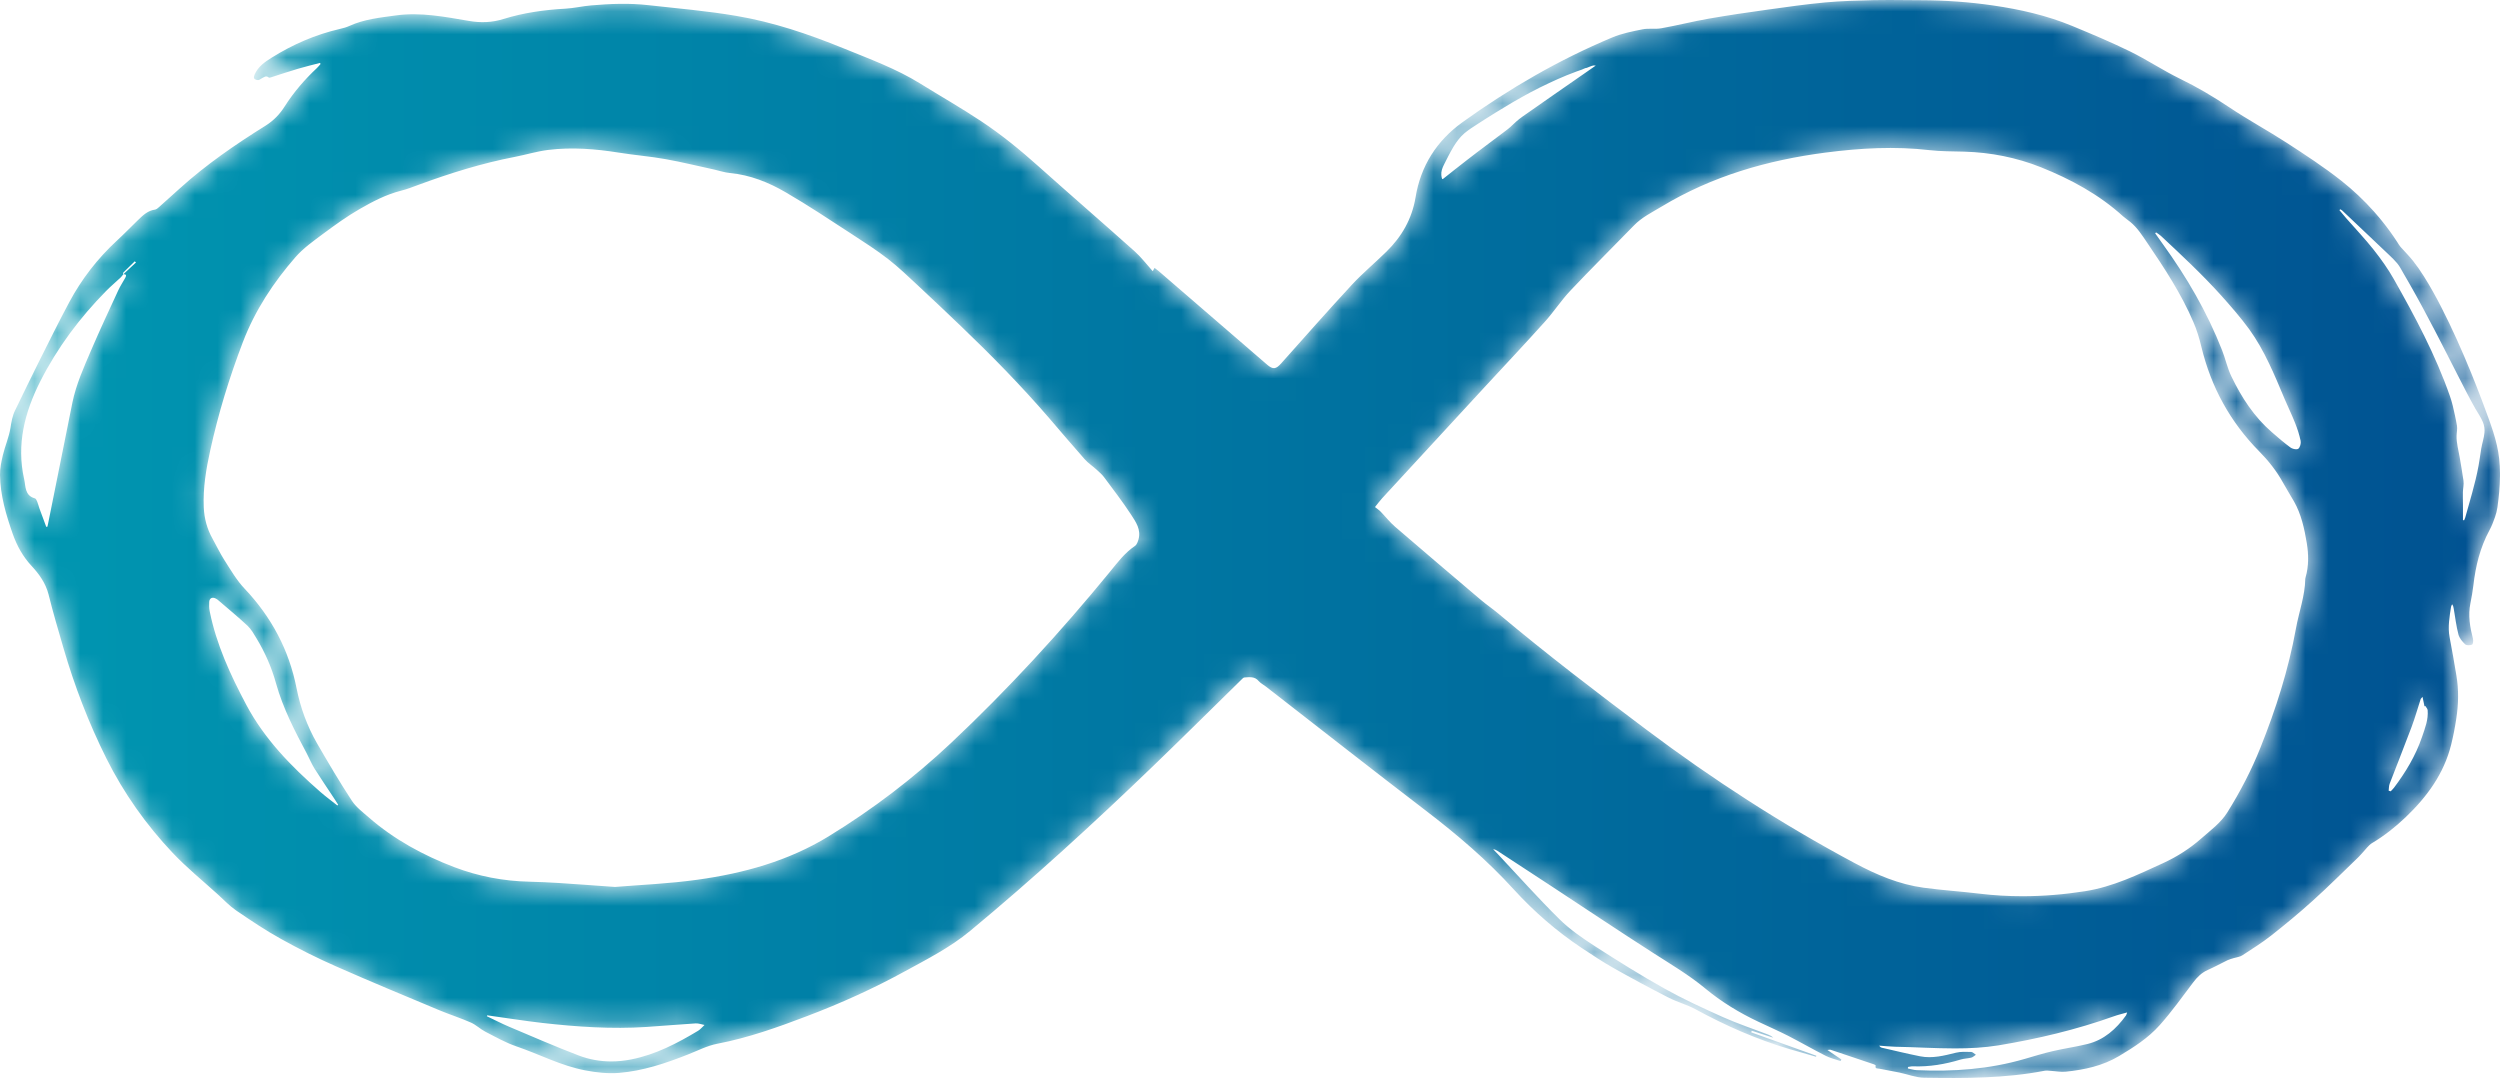 <?xml version="1.0" encoding="UTF-8"?>
<svg width="109px" height="47px" viewBox="0 0 109 47" version="1.1" xmlns="http://www.w3.org/2000/svg" xmlns:xlink="http://www.w3.org/1999/xlink">
    <!-- Generator: Sketch 52.6 (67491) - http://www.bohemiancoding.com/sketch -->
    <title>Group 3 Copy</title>
    <desc>Created with Sketch.</desc>
    <defs>
        <path d="M81.724,0.006 C81.01,0.023 80.293,0.041 79.583,0.106 C78.748,0.183 77.915,0.302 77.084,0.418 C76.219,0.538 75.356,0.664 74.497,0.814 C73.806,0.935 73.125,1.109 72.437,1.232 C72.306,1.256 72.171,1.254 72.036,1.253 C71.893,1.252 71.75,1.251 71.613,1.279 C71.168,1.368 70.712,1.458 70.296,1.632 C67.973,2.605 65.806,3.861 63.764,5.329 C62.641,6.137 61.941,7.236 61.718,8.604 C61.561,9.549 61.115,10.32 60.444,10.976 C59.949,11.462 59.412,11.909 58.942,12.416 C57.9,13.542 56.886,14.693 55.865,15.838 C55.631,16.1 55.505,16.123 55.24,15.894 C53.662,14.535 52.085,13.171 50.507,11.81 C50.454,11.766 50.398,11.724 50.339,11.679 C50.308,11.739 50.287,11.777 50.26,11.825 C49.995,11.531 49.763,11.221 49.48,10.966 C48.086,9.72 46.669,8.496 45.275,7.249 C44.485,6.542 43.665,5.873 42.784,5.288 C41.919,4.713 41.013,4.197 40.131,3.649 C39.073,2.992 37.908,2.569 36.762,2.101 C35.249,1.485 33.703,0.961 32.092,0.691 C30.828,0.476 29.544,0.368 28.269,0.225 C27.436,0.13 26.602,0.164 25.77,0.236 C25.396,0.267 25.025,0.358 24.65,0.378 C23.733,0.429 22.832,0.555 21.954,0.827 C21.458,0.983 20.964,1.001 20.451,0.913 C19.394,0.733 18.337,0.523 17.256,0.673 C16.568,0.768 15.876,0.837 15.232,1.131 C15.101,1.191 14.957,1.229 14.816,1.262 C13.755,1.508 12.769,1.935 11.847,2.513 C11.534,2.707 11.244,2.914 11.094,3.266 C11.075,3.313 11.057,3.395 11.083,3.424 C11.118,3.467 11.194,3.494 11.254,3.492 C11.307,3.491 11.358,3.442 11.411,3.416 C11.509,3.367 11.6,3.279 11.718,3.38 C11.734,3.395 11.78,3.381 11.812,3.373 C12.201,3.249 12.588,3.117 12.981,3.001 C13.301,2.906 13.627,2.828 13.95,2.744 C13.958,2.759 13.968,2.773 13.978,2.789 C13.925,2.848 13.876,2.913 13.818,2.967 C13.284,3.466 12.809,4.018 12.416,4.634 C12.195,4.984 11.927,5.262 11.565,5.488 C10.257,6.304 8.986,7.178 7.838,8.216 C7.534,8.491 7.231,8.765 6.923,9.038 C6.875,9.081 6.817,9.131 6.758,9.139 C6.44,9.181 6.227,9.392 6.014,9.598 C5.706,9.897 5.406,10.206 5.091,10.497 C4.253,11.273 3.562,12.164 3.024,13.167 C2.576,14.006 2.153,14.86 1.727,15.711 C1.363,16.436 1.009,17.168 0.656,17.898 C0.54,18.137 0.499,18.393 0.456,18.656 C0.391,19.056 0.223,19.439 0.127,19.836 C0.06,20.122 -0.005,20.419 0,20.71 C0.013,21.597 0.262,22.441 0.553,23.272 C0.737,23.792 0.992,24.261 1.378,24.677 C1.709,25.031 1.997,25.435 2.122,25.937 C2.313,26.712 2.542,27.478 2.764,28.245 C3.247,29.909 3.865,31.519 4.641,33.072 C5.399,34.587 6.367,35.955 7.524,37.18 C8.14,37.832 8.842,38.402 9.508,39.006 C9.767,39.243 10.012,39.502 10.299,39.699 C10.932,40.13 11.57,40.559 12.24,40.931 C13.019,41.365 13.819,41.767 14.636,42.127 C16.129,42.788 17.642,43.413 19.149,44.044 C19.606,44.235 20.081,44.385 20.533,44.585 C20.757,44.684 20.941,44.869 21.161,44.982 C21.606,45.212 22.049,45.463 22.521,45.624 C23.521,45.966 24.468,46.47 25.515,46.668 C25.997,46.761 26.505,46.817 26.993,46.778 C28.035,46.692 29.024,46.359 29.993,45.976 C30.419,45.81 30.836,45.591 31.277,45.507 C32.632,45.247 33.915,44.787 35.197,44.299 C36.658,43.743 38.082,43.102 39.452,42.35 C40.429,41.815 41.431,41.308 42.297,40.589 C45.055,38.302 47.695,35.886 50.274,33.402 C51.584,32.14 52.872,30.859 54.172,29.587 C54.193,29.565 54.224,29.54 54.252,29.538 C54.475,29.526 54.702,29.482 54.879,29.694 C54.963,29.791 55.087,29.854 55.194,29.935 C57.519,31.741 59.834,33.56 62.173,35.349 C63.538,36.393 64.838,37.5 65.995,38.773 C66.885,39.748 67.878,40.612 68.981,41.344 C69.434,41.644 69.885,41.945 70.358,42.211 C71.146,42.658 71.946,43.085 72.753,43.498 C73.131,43.693 73.558,43.804 73.932,44.008 C75.245,44.723 76.605,45.322 78.039,45.746 C78.418,45.859 78.799,45.964 79.178,46.074 C79.183,46.061 79.189,46.046 79.193,46.031 C78.246,45.692 77.301,45.352 76.353,45.011 C76.362,44.988 76.368,44.965 76.376,44.94 C76.689,45.043 77.001,45.144 77.314,45.245 C77.246,45.175 77.169,45.137 77.09,45.107 C76.434,44.856 75.767,44.635 75.128,44.349 C74.265,43.962 73.401,43.566 72.577,43.105 C71.537,42.524 70.525,41.892 69.525,41.246 C68.983,40.897 68.44,40.52 67.983,40.069 C67.065,39.163 66.207,38.2 65.325,37.26 C65.252,37.18 65.176,37.105 65.101,37.027 C65.18,37.034 65.238,37.064 65.293,37.1 C66.057,37.599 66.822,38.098 67.585,38.6 C69.073,39.578 70.553,40.569 72.05,41.53 C72.829,42.031 73.627,42.499 74.344,43.093 C75.049,43.679 75.83,44.154 76.66,44.546 C77.096,44.752 77.539,44.947 77.969,45.165 C78.516,45.446 79.049,45.755 79.598,46.032 C79.801,46.137 80.032,46.188 80.25,46.264 C80.262,46.241 80.271,46.218 80.283,46.194 C80.093,46.065 79.904,45.937 79.674,45.78 C79.758,45.771 79.784,45.76 79.806,45.767 C80.439,45.978 81.073,46.191 81.706,46.406 C81.735,46.416 81.782,46.447 81.782,46.457 C81.735,46.612 81.868,46.58 81.932,46.594 C82.224,46.655 82.518,46.702 82.81,46.763 C83.173,46.837 83.533,46.985 83.895,46.989 C85.65,47.015 87.406,47.022 89.142,46.685 C89.23,46.668 89.326,46.683 89.417,46.69 C89.634,46.702 89.854,46.749 90.068,46.726 C90.882,46.642 91.673,46.472 92.392,46.044 C93.032,45.662 93.66,45.258 94.156,44.704 C94.684,44.116 95.143,43.467 95.621,42.836 C95.796,42.604 95.989,42.41 96.26,42.29 C96.552,42.163 96.828,42.006 97.115,41.868 C97.203,41.826 97.3,41.803 97.393,41.773 C97.517,41.734 97.658,41.723 97.762,41.655 C98.19,41.376 98.624,41.104 99.023,40.791 C99.646,40.3 100.258,39.794 100.846,39.262 C101.522,38.651 102.168,38.007 102.825,37.374 C102.896,37.307 102.958,37.227 103.026,37.156 C103.156,37.021 103.267,36.852 103.424,36.758 C103.955,36.44 104.435,36.061 104.882,35.635 C105.819,34.743 106.56,33.728 106.874,32.453 C106.966,32.081 107.039,31.704 107.095,31.326 C107.191,30.703 107.205,30.077 107.099,29.452 C107.006,28.892 106.908,28.332 106.801,27.774 C106.719,27.33 106.8,26.894 106.865,26.457 C106.87,26.42 106.897,26.383 106.913,26.346 C106.964,26.413 106.971,26.475 106.983,26.536 C107.047,26.914 107.092,27.295 107.188,27.663 C107.229,27.824 107.358,27.974 107.483,28.093 C107.539,28.147 107.695,28.143 107.78,28.106 C107.824,28.088 107.842,27.931 107.821,27.85 C107.69,27.341 107.602,26.832 107.709,26.306 C107.761,26.046 107.809,25.785 107.839,25.524 C107.935,24.683 108.132,23.873 108.539,23.122 C108.637,22.943 108.71,22.748 108.778,22.557 C108.829,22.415 108.867,22.264 108.889,22.115 C108.951,21.665 108.996,21.212 109,20.759 L109,20.633 C108.998,20.424 108.987,20.214 108.965,20.004 C108.88,19.206 108.572,18.43 108.295,17.683 C108.269,17.612 108.243,17.541 108.216,17.47 C108.062,17.06 107.903,16.654 107.738,16.249 C107.542,15.772 107.34,15.298 107.128,14.827 C106.906,14.336 106.675,13.849 106.428,13.37 C106.196,12.92 105.952,12.475 105.68,12.046 C105.536,11.817 105.382,11.594 105.213,11.38 C105.043,11.165 104.847,10.971 104.664,10.766 C104.609,10.705 104.571,10.631 104.526,10.563 C104.426,10.406 104.319,10.252 104.21,10.1 C103.993,9.801 103.761,9.511 103.514,9.233 C103.077,8.741 102.595,8.286 102.077,7.877 C101.325,7.284 100.518,6.757 99.715,6.235 C98.882,5.695 98.006,5.222 97.183,4.67 C96.492,4.209 95.788,3.792 95.041,3.43 C94.3,3.068 93.609,2.605 92.868,2.241 C92.045,1.838 91.196,1.482 90.347,1.131 C89.241,0.673 88.08,0.41 86.898,0.238 C85.853,0.086 84.805,0.013 83.749,0.01 C83.292,0.008 82.834,0 82.375,0 C82.158,0 81.941,0.001 81.724,0.006 M62.842,7.631 C62.829,7.472 62.885,7.324 62.955,7.183 C63.085,6.925 63.213,6.665 63.362,6.416 C63.367,6.407 63.374,6.398 63.378,6.388 C63.508,6.178 63.657,5.977 63.844,5.815 C64.02,5.665 64.22,5.539 64.411,5.414 C64.674,5.241 64.94,5.078 65.206,4.911 C65.456,4.758 65.705,4.606 65.957,4.458 C66.211,4.312 66.466,4.168 66.722,4.03 C66.981,3.894 67.241,3.761 67.506,3.638 C67.771,3.512 68.038,3.392 68.309,3.282 C68.448,3.226 68.588,3.17 68.728,3.12 C68.809,3.091 68.889,3.063 68.968,3.035 C69.026,3.015 69.116,2.96 69.177,2.96 C69.273,2.927 69.381,2.869 69.482,2.853 C69.498,2.85 69.561,2.859 69.575,2.859 C69.434,2.955 69.296,3.053 69.157,3.15 C68.228,3.796 67.297,4.439 66.372,5.09 C66.184,5.222 66.013,5.384 65.846,5.543 C65.767,5.615 65.676,5.679 65.59,5.745 C65.333,5.942 65.071,6.135 64.813,6.33 C64.531,6.542 64.25,6.752 63.973,6.968 C63.617,7.242 63.268,7.523 62.915,7.801 C62.91,7.804 62.904,7.809 62.897,7.809 L62.892,7.809 C62.858,7.798 62.843,7.655 62.842,7.631 M86.317,38.965 C85.502,38.866 84.682,38.815 83.868,38.704 C82.797,38.559 81.818,38.141 80.871,37.635 C77.688,35.935 74.67,33.981 71.785,31.815 C69.594,30.17 67.416,28.509 65.32,26.746 C65.076,26.543 64.811,26.363 64.569,26.158 C63.319,25.098 62.069,24.037 60.827,22.967 C60.598,22.77 60.409,22.526 60.197,22.309 C60.126,22.235 60.038,22.179 59.95,22.108 C60.051,21.983 60.151,21.843 60.265,21.72 C61.749,20.109 63.233,18.5 64.718,16.89 C65.598,15.939 66.487,14.994 67.354,14.03 C67.746,13.596 68.067,13.097 68.468,12.673 C69.376,11.711 70.316,10.781 71.238,9.832 C71.585,9.473 72.027,9.258 72.446,9.007 C74.65,7.676 77.06,6.983 79.599,6.652 C81.111,6.456 82.617,6.371 84.133,6.547 C84.632,6.603 85.139,6.598 85.641,6.612 C86.798,6.646 87.926,6.869 88.992,7.295 C90.292,7.817 91.522,8.481 92.57,9.435 C92.668,9.522 92.781,9.593 92.882,9.678 C93.198,9.937 93.408,10.277 93.636,10.611 C94.38,11.706 95.104,12.813 95.629,14.033 C95.78,14.382 95.893,14.753 95.981,15.124 C96.403,16.874 97.234,18.395 98.501,19.679 C98.908,20.09 99.262,20.54 99.541,21.047 C99.694,21.323 99.862,21.589 100.018,21.863 C100.336,22.423 100.47,23.046 100.574,23.669 C100.657,24.169 100.667,24.679 100.522,25.178 C100.515,25.197 100.51,25.217 100.51,25.237 C100.498,25.983 100.233,26.682 100.102,27.407 C99.779,29.195 99.228,30.915 98.554,32.6 C98.16,33.586 97.673,34.521 97.112,35.42 C96.822,35.882 96.382,36.2 95.981,36.553 C95.482,36.995 94.922,37.351 94.319,37.629 C93.218,38.133 92.127,38.666 90.91,38.856 C90.002,38.999 89.093,39.075 88.182,39.075 C87.561,39.075 86.94,39.04 86.317,38.965 M24.356,38.498 C23.934,38.471 23.51,38.453 23.086,38.442 C21.956,38.418 20.851,38.206 19.805,37.807 C18.453,37.291 17.183,36.601 16.081,35.641 C15.82,35.413 15.525,35.193 15.34,34.91 C14.805,34.092 14.306,33.249 13.819,32.403 C13.389,31.653 13.097,30.854 12.928,29.998 C12.601,28.339 11.833,26.901 10.665,25.666 C10.32,25.303 10.061,24.853 9.788,24.427 C9.596,24.129 9.445,23.806 9.272,23.497 C9.029,23.068 8.906,22.608 8.884,22.119 C8.848,21.28 8.985,20.462 9.164,19.646 C9.518,18.028 10.002,16.451 10.593,14.907 C11.119,13.533 11.918,12.319 12.878,11.216 C13.221,10.822 13.665,10.51 14.087,10.195 C14.603,9.813 15.126,9.433 15.681,9.114 C16.252,8.785 16.84,8.478 17.491,8.313 C17.746,8.25 17.994,8.152 18.243,8.06 C19.617,7.553 21.011,7.117 22.453,6.839 C22.94,6.745 23.418,6.595 23.908,6.536 C24.934,6.411 25.958,6.491 26.976,6.654 C27.655,6.763 28.34,6.818 29.016,6.938 C29.73,7.066 30.435,7.241 31.144,7.394 C31.37,7.444 31.591,7.522 31.82,7.543 C32.705,7.627 33.511,7.949 34.262,8.388 C35.243,8.958 36.191,9.591 37.145,10.211 C37.683,10.56 38.223,10.908 38.728,11.3 C39.192,11.66 39.614,12.071 40.044,12.469 C40.665,13.046 41.278,13.629 41.89,14.214 C43.229,15.494 44.525,16.818 45.736,18.221 C46.254,18.823 46.766,19.43 47.293,20.023 C47.443,20.193 47.64,20.32 47.809,20.475 C47.926,20.581 48.049,20.687 48.142,20.812 C48.541,21.348 48.948,21.878 49.313,22.435 C49.52,22.753 49.76,23.092 49.639,23.517 C49.609,23.619 49.566,23.746 49.487,23.801 C49.038,24.103 48.722,24.528 48.387,24.938 C46.235,27.566 43.942,30.063 41.467,32.392 C39.829,33.931 38.051,35.287 36.128,36.464 C34.364,37.544 32.428,38.074 30.416,38.355 C29.173,38.53 27.912,38.58 26.815,38.671 C25.888,38.605 25.121,38.547 24.356,38.498 M107.385,22.679 L107.385,21.977 C107.383,21.807 107.377,21.635 107.382,21.464 C107.385,21.296 107.431,21.123 107.408,20.959 C107.357,20.614 107.3,20.27 107.241,19.929 C107.189,19.628 107.098,19.307 107.107,19.003 C107.11,18.853 107.149,18.704 107.123,18.554 C107.099,18.407 107.065,18.258 107.036,18.113 C106.977,17.828 106.913,17.546 106.817,17.272 C106.192,15.481 105.3,13.813 104.369,12.167 C104.114,11.716 103.808,11.288 103.485,10.88 C103.107,10.404 102.688,9.964 102.287,9.506 C102.189,9.393 102.093,9.276 101.997,9.16 C102.01,9.149 102.024,9.136 102.037,9.124 C102.065,9.141 102.095,9.154 102.118,9.175 C102.802,9.823 103.488,10.47 104.171,11.121 C104.29,11.236 104.41,11.349 104.516,11.477 C104.625,11.609 104.699,11.756 104.783,11.903 C104.884,12.073 104.982,12.245 105.079,12.416 C105.273,12.757 105.462,13.099 105.648,13.444 C105.993,14.085 106.328,14.733 106.659,15.38 C106.946,15.94 107.227,16.502 107.518,17.06 C107.648,17.313 107.784,17.565 107.924,17.814 C108.038,18.01 108.173,18.202 108.259,18.415 C108.32,18.57 108.336,18.716 108.322,18.866 C108.301,19.101 108.221,19.327 108.182,19.558 C108.142,19.803 108.112,20.049 108.067,20.292 C107.995,20.695 107.895,21.093 107.787,21.488 C107.69,21.848 107.583,22.207 107.484,22.567 C107.473,22.606 107.453,22.645 107.438,22.682 C107.42,22.682 107.401,22.681 107.385,22.679 M99.866,19.512 C99.585,19.307 99.319,19.076 99.055,18.846 C98.276,18.172 97.729,17.325 97.287,16.409 C97.113,16.049 97.03,15.646 96.883,15.271 C96.232,13.612 95.343,12.086 94.301,10.646 C94.187,10.488 94.076,10.33 93.965,10.172 C93.978,10.158 93.991,10.145 94.005,10.132 C94.076,10.183 94.156,10.228 94.218,10.287 C95.116,11.126 96.015,11.962 96.84,12.879 C97.267,13.356 97.685,13.834 98.063,14.351 C98.739,15.286 99.167,16.347 99.611,17.399 C99.757,17.744 99.924,18.081 100.061,18.43 C100.164,18.686 100.251,18.951 100.308,19.22 C100.33,19.329 100.285,19.503 100.206,19.565 C100.185,19.581 100.152,19.588 100.114,19.588 C100.031,19.588 99.925,19.556 99.866,19.512 M1.719,22.167 C1.684,22.068 1.66,21.965 1.62,21.868 C1.597,21.815 1.563,21.739 1.519,21.727 C1.073,21.607 1.125,21.205 1.053,20.891 C0.714,19.38 1.073,17.978 1.756,16.628 C2.499,15.159 3.477,13.857 4.627,12.686 C4.83,12.48 5.051,12.296 5.26,12.099 C5.303,12.06 5.334,12.01 5.369,11.966 C5.371,11.937 5.36,11.899 5.374,11.885 C5.538,11.719 5.707,11.556 5.876,11.393 C5.893,11.411 5.911,11.429 5.929,11.445 C5.744,11.617 5.558,11.789 5.374,11.96 C5.525,11.948 5.509,12.025 5.459,12.117 C5.36,12.296 5.246,12.468 5.159,12.653 C4.761,13.517 4.356,14.377 3.982,15.25 C3.66,16.002 3.321,16.75 3.155,17.558 C2.802,19.303 2.453,21.048 2.104,22.795 C2.092,22.851 2.08,22.907 2.068,22.961 C2.05,22.965 2.034,22.968 2.016,22.971 C1.916,22.703 1.817,22.437 1.719,22.167 M13.958,34.519 C12.698,33.416 11.534,32.226 10.74,30.733 C10.052,29.438 9.435,28.106 9.143,26.654 C9.115,26.52 9.114,26.378 9.122,26.241 C9.134,26.072 9.266,26.016 9.416,26.101 C9.444,26.117 9.474,26.134 9.498,26.155 C9.93,26.528 10.374,26.892 10.792,27.282 C10.956,27.437 11.071,27.647 11.19,27.843 C11.56,28.456 11.843,29.1 12.035,29.796 C12.336,30.875 12.852,31.87 13.377,32.856 C13.491,33.07 13.582,33.3 13.711,33.507 C13.985,33.942 14.276,34.366 14.559,34.795 C14.624,34.891 14.684,34.989 14.745,35.086 C14.734,35.097 14.72,35.108 14.709,35.119 C14.458,34.919 14.198,34.729 13.958,34.519 M104.145,34.474 C104.158,34.373 104.154,34.265 104.189,34.171 C104.505,33.345 104.835,32.526 105.144,31.698 C105.295,31.296 105.41,30.883 105.543,30.475 C105.55,30.459 105.568,30.445 105.623,30.383 C105.657,30.546 105.682,30.67 105.707,30.794 C105.719,30.789 105.732,30.784 105.744,30.781 C105.78,30.842 105.842,30.901 105.846,30.967 C105.879,31.381 105.727,31.761 105.598,32.139 C105.323,32.947 104.887,33.668 104.376,34.348 C104.334,34.404 104.281,34.45 104.235,34.501 C104.205,34.491 104.175,34.483 104.145,34.474 M87.136,45.577 C88.842,45.295 90.523,44.896 92.156,44.313 C92.342,44.246 92.534,44.202 92.744,44.142 C92.724,44.196 92.717,44.24 92.694,44.273 C92.265,44.866 91.739,45.34 91.008,45.52 C90.509,45.643 89.997,45.713 89.495,45.831 C89.082,45.927 88.679,46.052 88.273,46.17 C86.736,46.617 85.164,46.734 83.574,46.66 C83.444,46.655 83.314,46.612 83.185,46.588 C83.185,46.565 83.186,46.543 83.188,46.52 C83.261,46.51 83.334,46.488 83.407,46.492 C84.117,46.518 84.805,46.402 85.482,46.196 C85.632,46.15 85.796,46.151 85.95,46.112 C86.022,46.093 86.082,46.031 86.148,45.988 C86.08,45.945 86.012,45.867 85.942,45.865 C85.722,45.859 85.492,45.847 85.28,45.898 C84.763,46.026 84.248,46.161 83.714,46.054 C83.154,45.942 82.6,45.808 82.045,45.68 C82.005,45.671 81.967,45.646 81.934,45.59 C82.168,45.606 82.401,45.633 82.635,45.638 C83.501,45.653 84.369,45.711 85.235,45.711 C85.87,45.711 86.504,45.68 87.136,45.577 M25.25,46.026 C24.218,45.635 23.208,45.191 22.192,44.764 C21.863,44.625 21.549,44.46 21.227,44.308 C21.233,44.294 21.237,44.281 21.242,44.268 C22.041,44.378 22.837,44.507 23.637,44.599 C25.151,44.77 26.668,44.876 28.193,44.775 C28.905,44.728 29.616,44.664 30.328,44.62 C30.456,44.612 30.588,44.664 30.717,44.689 C30.624,44.774 30.543,44.878 30.437,44.942 C29.523,45.492 28.581,45.982 27.519,46.191 C27.228,46.248 26.937,46.278 26.649,46.278 C26.173,46.278 25.704,46.197 25.25,46.026" id="path-1"></path>
        <linearGradient x1="-0%" y1="50%" x2="100%" y2="50%" id="linearGradient-3">
            <stop stop-color="#0097B1" offset="0%"></stop>
            <stop stop-color="#005191" offset="100%"></stop>
        </linearGradient>
    </defs>
    <g id="Page-1" stroke="none" stroke-width="1" fill="none" fill-rule="evenodd">
        <g id="With-Font-diverso-Copy-3" transform="translate(-153, -212)">
            <g id="Group-3-Copy" transform="translate(153, 212)">
                <mask id="mask-2" fill="white">
                    <use xlink:href="#path-1"></use>
                </mask>
                <g id="Clip-2"></g>
                <path d="M81.724,0.006 C81.01,0.023 80.293,0.041 79.583,0.106 C78.748,0.183 77.915,0.302 77.084,0.418 C76.219,0.538 75.356,0.664 74.497,0.814 C73.806,0.935 73.125,1.109 72.437,1.232 C72.306,1.256 72.171,1.254 72.036,1.253 C71.893,1.252 71.75,1.251 71.613,1.279 C71.168,1.368 70.712,1.458 70.296,1.632 C67.973,2.605 65.806,3.861 63.764,5.329 C62.641,6.137 61.941,7.236 61.718,8.604 C61.561,9.549 61.115,10.32 60.444,10.976 C59.949,11.462 59.412,11.909 58.942,12.416 C57.9,13.542 56.886,14.693 55.865,15.838 C55.631,16.1 55.505,16.123 55.24,15.894 C53.662,14.535 52.085,13.171 50.507,11.81 C50.454,11.766 50.398,11.724 50.339,11.679 C50.308,11.739 50.287,11.777 50.26,11.825 C49.995,11.531 49.763,11.221 49.48,10.966 C48.086,9.72 46.669,8.496 45.275,7.249 C44.485,6.542 43.665,5.873 42.784,5.288 C41.919,4.713 41.013,4.197 40.131,3.649 C39.073,2.992 37.908,2.569 36.762,2.101 C35.249,1.485 33.703,0.961 32.092,0.691 C30.828,0.476 29.544,0.368 28.269,0.225 C27.436,0.13 26.602,0.164 25.77,0.236 C25.396,0.267 25.025,0.358 24.65,0.378 C23.733,0.429 22.832,0.555 21.954,0.827 C21.458,0.983 20.964,1.001 20.451,0.913 C19.394,0.733 18.337,0.523 17.256,0.673 C16.568,0.768 15.876,0.837 15.232,1.131 C15.101,1.191 14.957,1.229 14.816,1.262 C13.755,1.508 12.769,1.935 11.847,2.513 C11.534,2.707 11.244,2.914 11.094,3.266 C11.075,3.313 11.057,3.395 11.083,3.424 C11.118,3.467 11.194,3.494 11.254,3.492 C11.307,3.491 11.358,3.442 11.411,3.416 C11.509,3.367 11.6,3.279 11.718,3.38 C11.734,3.395 11.78,3.381 11.812,3.373 C12.201,3.249 12.588,3.117 12.981,3.001 C13.301,2.906 13.627,2.828 13.95,2.744 C13.958,2.759 13.968,2.773 13.978,2.789 C13.925,2.848 13.876,2.913 13.818,2.967 C13.284,3.466 12.809,4.018 12.416,4.634 C12.195,4.984 11.927,5.262 11.565,5.488 C10.257,6.304 8.986,7.178 7.838,8.216 C7.534,8.491 7.231,8.765 6.923,9.038 C6.875,9.081 6.817,9.131 6.758,9.139 C6.44,9.181 6.227,9.392 6.014,9.598 C5.706,9.897 5.406,10.206 5.091,10.497 C4.253,11.273 3.562,12.164 3.024,13.167 C2.576,14.006 2.153,14.86 1.727,15.711 C1.363,16.436 1.009,17.168 0.656,17.898 C0.54,18.137 0.499,18.393 0.456,18.656 C0.391,19.056 0.223,19.439 0.127,19.836 C0.06,20.122 -0.005,20.419 0,20.71 C0.013,21.597 0.262,22.441 0.553,23.272 C0.737,23.792 0.992,24.261 1.378,24.677 C1.709,25.031 1.997,25.435 2.122,25.937 C2.313,26.712 2.542,27.478 2.764,28.245 C3.247,29.909 3.865,31.519 4.641,33.072 C5.399,34.587 6.367,35.955 7.524,37.18 C8.14,37.832 8.842,38.402 9.508,39.006 C9.767,39.243 10.012,39.502 10.299,39.699 C10.932,40.13 11.57,40.559 12.24,40.931 C13.019,41.365 13.819,41.767 14.636,42.127 C16.129,42.788 17.642,43.413 19.149,44.044 C19.606,44.235 20.081,44.385 20.533,44.585 C20.757,44.684 20.941,44.869 21.161,44.982 C21.606,45.212 22.049,45.463 22.521,45.624 C23.521,45.966 24.468,46.47 25.515,46.668 C25.997,46.761 26.505,46.817 26.993,46.778 C28.035,46.692 29.024,46.359 29.993,45.976 C30.419,45.81 30.836,45.591 31.277,45.507 C32.632,45.247 33.915,44.787 35.197,44.299 C36.658,43.743 38.082,43.102 39.452,42.35 C40.429,41.815 41.431,41.308 42.297,40.589 C45.055,38.302 47.695,35.886 50.274,33.402 C51.584,32.14 52.872,30.859 54.172,29.587 C54.193,29.565 54.224,29.54 54.252,29.538 C54.475,29.526 54.702,29.482 54.879,29.694 C54.963,29.791 55.087,29.854 55.194,29.935 C57.519,31.741 59.834,33.56 62.173,35.349 C63.538,36.393 64.838,37.5 65.995,38.773 C66.885,39.748 67.878,40.612 68.981,41.344 C69.434,41.644 69.885,41.945 70.358,42.211 C71.146,42.658 71.946,43.085 72.753,43.498 C73.131,43.693 73.558,43.804 73.932,44.008 C75.245,44.723 76.605,45.322 78.039,45.746 C78.418,45.859 78.799,45.964 79.178,46.074 C79.183,46.061 79.189,46.046 79.193,46.031 C78.246,45.692 77.301,45.352 76.353,45.011 C76.362,44.988 76.368,44.965 76.376,44.94 C76.689,45.043 77.001,45.144 77.314,45.245 C77.246,45.175 77.169,45.137 77.09,45.107 C76.434,44.856 75.767,44.635 75.128,44.349 C74.265,43.962 73.401,43.566 72.577,43.105 C71.537,42.524 70.525,41.892 69.525,41.246 C68.983,40.897 68.44,40.52 67.983,40.069 C67.065,39.163 66.207,38.2 65.325,37.26 C65.252,37.18 65.176,37.105 65.101,37.027 C65.18,37.034 65.238,37.064 65.293,37.1 C66.057,37.599 66.822,38.098 67.585,38.6 C69.073,39.578 70.553,40.569 72.05,41.53 C72.829,42.031 73.627,42.499 74.344,43.093 C75.049,43.679 75.83,44.154 76.66,44.546 C77.096,44.752 77.539,44.947 77.969,45.165 C78.516,45.446 79.049,45.755 79.598,46.032 C79.801,46.137 80.032,46.188 80.25,46.264 C80.262,46.241 80.271,46.218 80.283,46.194 C80.093,46.065 79.904,45.937 79.674,45.78 C79.758,45.771 79.784,45.76 79.806,45.767 C80.439,45.978 81.073,46.191 81.706,46.406 C81.735,46.416 81.782,46.447 81.782,46.457 C81.735,46.612 81.868,46.58 81.932,46.594 C82.224,46.655 82.518,46.702 82.81,46.763 C83.173,46.837 83.533,46.985 83.895,46.989 C85.65,47.015 87.406,47.022 89.142,46.685 C89.23,46.668 89.326,46.683 89.417,46.69 C89.634,46.702 89.854,46.749 90.068,46.726 C90.882,46.642 91.673,46.472 92.392,46.044 C93.032,45.662 93.66,45.258 94.156,44.704 C94.684,44.116 95.143,43.467 95.621,42.836 C95.796,42.604 95.989,42.41 96.26,42.29 C96.552,42.163 96.828,42.006 97.115,41.868 C97.203,41.826 97.3,41.803 97.393,41.773 C97.517,41.734 97.658,41.723 97.762,41.655 C98.19,41.376 98.624,41.104 99.023,40.791 C99.646,40.3 100.258,39.794 100.846,39.262 C101.522,38.651 102.168,38.007 102.825,37.374 C102.896,37.307 102.958,37.227 103.026,37.156 C103.156,37.021 103.267,36.852 103.424,36.758 C103.955,36.44 104.435,36.061 104.882,35.635 C105.819,34.743 106.56,33.728 106.874,32.453 C106.966,32.081 107.039,31.704 107.095,31.326 C107.191,30.703 107.205,30.077 107.099,29.452 C107.006,28.892 106.908,28.332 106.801,27.774 C106.719,27.33 106.8,26.894 106.865,26.457 C106.87,26.42 106.897,26.383 106.913,26.346 C106.964,26.413 106.971,26.475 106.983,26.536 C107.047,26.914 107.092,27.295 107.188,27.663 C107.229,27.824 107.358,27.974 107.483,28.093 C107.539,28.147 107.695,28.143 107.78,28.106 C107.824,28.088 107.842,27.931 107.821,27.85 C107.69,27.341 107.602,26.832 107.709,26.306 C107.761,26.046 107.809,25.785 107.839,25.524 C107.935,24.683 108.132,23.873 108.539,23.122 C108.637,22.943 108.71,22.748 108.778,22.557 C108.829,22.415 108.867,22.264 108.889,22.115 C108.951,21.665 108.996,21.212 109,20.759 L109,20.633 C108.998,20.424 108.987,20.214 108.965,20.004 C108.88,19.206 108.572,18.43 108.295,17.683 C108.269,17.612 108.243,17.541 108.216,17.47 C108.062,17.06 107.903,16.654 107.738,16.249 C107.542,15.772 107.34,15.298 107.128,14.827 C106.906,14.336 106.675,13.849 106.428,13.37 C106.196,12.92 105.952,12.475 105.68,12.046 C105.536,11.817 105.382,11.594 105.213,11.38 C105.043,11.165 104.847,10.971 104.664,10.766 C104.609,10.705 104.571,10.631 104.526,10.563 C104.426,10.406 104.319,10.252 104.21,10.1 C103.993,9.801 103.761,9.511 103.514,9.233 C103.077,8.741 102.595,8.286 102.077,7.877 C101.325,7.284 100.518,6.757 99.715,6.235 C98.882,5.695 98.006,5.222 97.183,4.67 C96.492,4.209 95.788,3.792 95.041,3.43 C94.3,3.068 93.609,2.605 92.868,2.241 C92.045,1.838 91.196,1.482 90.347,1.131 C89.241,0.673 88.08,0.41 86.898,0.238 C85.853,0.086 84.805,0.013 83.749,0.01 C83.292,0.008 82.834,0 82.375,0 C82.158,0 81.941,0.001 81.724,0.006 M62.842,7.631 C62.829,7.472 62.885,7.324 62.955,7.183 C63.085,6.925 63.213,6.665 63.362,6.416 C63.367,6.407 63.374,6.398 63.378,6.388 C63.508,6.178 63.657,5.977 63.844,5.815 C64.02,5.665 64.22,5.539 64.411,5.414 C64.674,5.241 64.94,5.078 65.206,4.911 C65.456,4.758 65.705,4.606 65.957,4.458 C66.211,4.312 66.466,4.168 66.722,4.03 C66.981,3.894 67.241,3.761 67.506,3.638 C67.771,3.512 68.038,3.392 68.309,3.282 C68.448,3.226 68.588,3.17 68.728,3.12 C68.809,3.091 68.889,3.063 68.968,3.035 C69.026,3.015 69.116,2.96 69.177,2.96 C69.273,2.927 69.381,2.869 69.482,2.853 C69.498,2.85 69.561,2.859 69.575,2.859 C69.434,2.955 69.296,3.053 69.157,3.15 C68.228,3.796 67.297,4.439 66.372,5.09 C66.184,5.222 66.013,5.384 65.846,5.543 C65.767,5.615 65.676,5.679 65.59,5.745 C65.333,5.942 65.071,6.135 64.813,6.33 C64.531,6.542 64.25,6.752 63.973,6.968 C63.617,7.242 63.268,7.523 62.915,7.801 C62.91,7.804 62.904,7.809 62.897,7.809 L62.892,7.809 C62.858,7.798 62.843,7.655 62.842,7.631 M86.317,38.965 C85.502,38.866 84.682,38.815 83.868,38.704 C82.797,38.559 81.818,38.141 80.871,37.635 C77.688,35.935 74.67,33.981 71.785,31.815 C69.594,30.17 67.416,28.509 65.32,26.746 C65.076,26.543 64.811,26.363 64.569,26.158 C63.319,25.098 62.069,24.037 60.827,22.967 C60.598,22.77 60.409,22.526 60.197,22.309 C60.126,22.235 60.038,22.179 59.95,22.108 C60.051,21.983 60.151,21.843 60.265,21.72 C61.749,20.109 63.233,18.5 64.718,16.89 C65.598,15.939 66.487,14.994 67.354,14.03 C67.746,13.596 68.067,13.097 68.468,12.673 C69.376,11.711 70.316,10.781 71.238,9.832 C71.585,9.473 72.027,9.258 72.446,9.007 C74.65,7.676 77.06,6.983 79.599,6.652 C81.111,6.456 82.617,6.371 84.133,6.547 C84.632,6.603 85.139,6.598 85.641,6.612 C86.798,6.646 87.926,6.869 88.992,7.295 C90.292,7.817 91.522,8.481 92.57,9.435 C92.668,9.522 92.781,9.593 92.882,9.678 C93.198,9.937 93.408,10.277 93.636,10.611 C94.38,11.706 95.104,12.813 95.629,14.033 C95.78,14.382 95.893,14.753 95.981,15.124 C96.403,16.874 97.234,18.395 98.501,19.679 C98.908,20.09 99.262,20.54 99.541,21.047 C99.694,21.323 99.862,21.589 100.018,21.863 C100.336,22.423 100.47,23.046 100.574,23.669 C100.657,24.169 100.667,24.679 100.522,25.178 C100.515,25.197 100.51,25.217 100.51,25.237 C100.498,25.983 100.233,26.682 100.102,27.407 C99.779,29.195 99.228,30.915 98.554,32.6 C98.16,33.586 97.673,34.521 97.112,35.42 C96.822,35.882 96.382,36.2 95.981,36.553 C95.482,36.995 94.922,37.351 94.319,37.629 C93.218,38.133 92.127,38.666 90.91,38.856 C90.002,38.999 89.093,39.075 88.182,39.075 C87.561,39.075 86.94,39.04 86.317,38.965 M24.356,38.498 C23.934,38.471 23.51,38.453 23.086,38.442 C21.956,38.418 20.851,38.206 19.805,37.807 C18.453,37.291 17.183,36.601 16.081,35.641 C15.82,35.413 15.525,35.193 15.34,34.91 C14.805,34.092 14.306,33.249 13.819,32.403 C13.389,31.653 13.097,30.854 12.928,29.998 C12.601,28.339 11.833,26.901 10.665,25.666 C10.32,25.303 10.061,24.853 9.788,24.427 C9.596,24.129 9.445,23.806 9.272,23.497 C9.029,23.068 8.906,22.608 8.884,22.119 C8.848,21.28 8.985,20.462 9.164,19.646 C9.518,18.028 10.002,16.451 10.593,14.907 C11.119,13.533 11.918,12.319 12.878,11.216 C13.221,10.822 13.665,10.51 14.087,10.195 C14.603,9.813 15.126,9.433 15.681,9.114 C16.252,8.785 16.84,8.478 17.491,8.313 C17.746,8.25 17.994,8.152 18.243,8.06 C19.617,7.553 21.011,7.117 22.453,6.839 C22.94,6.745 23.418,6.595 23.908,6.536 C24.934,6.411 25.958,6.491 26.976,6.654 C27.655,6.763 28.34,6.818 29.016,6.938 C29.73,7.066 30.435,7.241 31.144,7.394 C31.37,7.444 31.591,7.522 31.82,7.543 C32.705,7.627 33.511,7.949 34.262,8.388 C35.243,8.958 36.191,9.591 37.145,10.211 C37.683,10.56 38.223,10.908 38.728,11.3 C39.192,11.66 39.614,12.071 40.044,12.469 C40.665,13.046 41.278,13.629 41.89,14.214 C43.229,15.494 44.525,16.818 45.736,18.221 C46.254,18.823 46.766,19.43 47.293,20.023 C47.443,20.193 47.64,20.32 47.809,20.475 C47.926,20.581 48.049,20.687 48.142,20.812 C48.541,21.348 48.948,21.878 49.313,22.435 C49.52,22.753 49.76,23.092 49.639,23.517 C49.609,23.619 49.566,23.746 49.487,23.801 C49.038,24.103 48.722,24.528 48.387,24.938 C46.235,27.566 43.942,30.063 41.467,32.392 C39.829,33.931 38.051,35.287 36.128,36.464 C34.364,37.544 32.428,38.074 30.416,38.355 C29.173,38.53 27.912,38.58 26.815,38.671 C25.888,38.605 25.121,38.547 24.356,38.498 M107.385,22.679 L107.385,21.977 C107.383,21.807 107.377,21.635 107.382,21.464 C107.385,21.296 107.431,21.123 107.408,20.959 C107.357,20.614 107.3,20.27 107.241,19.929 C107.189,19.628 107.098,19.307 107.107,19.003 C107.11,18.853 107.149,18.704 107.123,18.554 C107.099,18.407 107.065,18.258 107.036,18.113 C106.977,17.828 106.913,17.546 106.817,17.272 C106.192,15.481 105.3,13.813 104.369,12.167 C104.114,11.716 103.808,11.288 103.485,10.88 C103.107,10.404 102.688,9.964 102.287,9.506 C102.189,9.393 102.093,9.276 101.997,9.16 C102.01,9.149 102.024,9.136 102.037,9.124 C102.065,9.141 102.095,9.154 102.118,9.175 C102.802,9.823 103.488,10.47 104.171,11.121 C104.29,11.236 104.41,11.349 104.516,11.477 C104.625,11.609 104.699,11.756 104.783,11.903 C104.884,12.073 104.982,12.245 105.079,12.416 C105.273,12.757 105.462,13.099 105.648,13.444 C105.993,14.085 106.328,14.733 106.659,15.38 C106.946,15.94 107.227,16.502 107.518,17.06 C107.648,17.313 107.784,17.565 107.924,17.814 C108.038,18.01 108.173,18.202 108.259,18.415 C108.32,18.57 108.336,18.716 108.322,18.866 C108.301,19.101 108.221,19.327 108.182,19.558 C108.142,19.803 108.112,20.049 108.067,20.292 C107.995,20.695 107.895,21.093 107.787,21.488 C107.69,21.848 107.583,22.207 107.484,22.567 C107.473,22.606 107.453,22.645 107.438,22.682 C107.42,22.682 107.401,22.681 107.385,22.679 M99.866,19.512 C99.585,19.307 99.319,19.076 99.055,18.846 C98.276,18.172 97.729,17.325 97.287,16.409 C97.113,16.049 97.03,15.646 96.883,15.271 C96.232,13.612 95.343,12.086 94.301,10.646 C94.187,10.488 94.076,10.33 93.965,10.172 C93.978,10.158 93.991,10.145 94.005,10.132 C94.076,10.183 94.156,10.228 94.218,10.287 C95.116,11.126 96.015,11.962 96.84,12.879 C97.267,13.356 97.685,13.834 98.063,14.351 C98.739,15.286 99.167,16.347 99.611,17.399 C99.757,17.744 99.924,18.081 100.061,18.43 C100.164,18.686 100.251,18.951 100.308,19.22 C100.33,19.329 100.285,19.503 100.206,19.565 C100.185,19.581 100.152,19.588 100.114,19.588 C100.031,19.588 99.925,19.556 99.866,19.512 M1.719,22.167 C1.684,22.068 1.66,21.965 1.62,21.868 C1.597,21.815 1.563,21.739 1.519,21.727 C1.073,21.607 1.125,21.205 1.053,20.891 C0.714,19.38 1.073,17.978 1.756,16.628 C2.499,15.159 3.477,13.857 4.627,12.686 C4.83,12.48 5.051,12.296 5.26,12.099 C5.303,12.06 5.334,12.01 5.369,11.966 C5.371,11.937 5.36,11.899 5.374,11.885 C5.538,11.719 5.707,11.556 5.876,11.393 C5.893,11.411 5.911,11.429 5.929,11.445 C5.744,11.617 5.558,11.789 5.374,11.96 C5.525,11.948 5.509,12.025 5.459,12.117 C5.36,12.296 5.246,12.468 5.159,12.653 C4.761,13.517 4.356,14.377 3.982,15.25 C3.66,16.002 3.321,16.75 3.155,17.558 C2.802,19.303 2.453,21.048 2.104,22.795 C2.092,22.851 2.08,22.907 2.068,22.961 C2.05,22.965 2.034,22.968 2.016,22.971 C1.916,22.703 1.817,22.437 1.719,22.167 M13.958,34.519 C12.698,33.416 11.534,32.226 10.74,30.733 C10.052,29.438 9.435,28.106 9.143,26.654 C9.115,26.52 9.114,26.378 9.122,26.241 C9.134,26.072 9.266,26.016 9.416,26.101 C9.444,26.117 9.474,26.134 9.498,26.155 C9.93,26.528 10.374,26.892 10.792,27.282 C10.956,27.437 11.071,27.647 11.19,27.843 C11.56,28.456 11.843,29.1 12.035,29.796 C12.336,30.875 12.852,31.87 13.377,32.856 C13.491,33.07 13.582,33.3 13.711,33.507 C13.985,33.942 14.276,34.366 14.559,34.795 C14.624,34.891 14.684,34.989 14.745,35.086 C14.734,35.097 14.72,35.108 14.709,35.119 C14.458,34.919 14.198,34.729 13.958,34.519 M104.145,34.474 C104.158,34.373 104.154,34.265 104.189,34.171 C104.505,33.345 104.835,32.526 105.144,31.698 C105.295,31.296 105.41,30.883 105.543,30.475 C105.55,30.459 105.568,30.445 105.623,30.383 C105.657,30.546 105.682,30.67 105.707,30.794 C105.719,30.789 105.732,30.784 105.744,30.781 C105.78,30.842 105.842,30.901 105.846,30.967 C105.879,31.381 105.727,31.761 105.598,32.139 C105.323,32.947 104.887,33.668 104.376,34.348 C104.334,34.404 104.281,34.45 104.235,34.501 C104.205,34.491 104.175,34.483 104.145,34.474 M87.136,45.577 C88.842,45.295 90.523,44.896 92.156,44.313 C92.342,44.246 92.534,44.202 92.744,44.142 C92.724,44.196 92.717,44.24 92.694,44.273 C92.265,44.866 91.739,45.34 91.008,45.52 C90.509,45.643 89.997,45.713 89.495,45.831 C89.082,45.927 88.679,46.052 88.273,46.17 C86.736,46.617 85.164,46.734 83.574,46.66 C83.444,46.655 83.314,46.612 83.185,46.588 C83.185,46.565 83.186,46.543 83.188,46.52 C83.261,46.51 83.334,46.488 83.407,46.492 C84.117,46.518 84.805,46.402 85.482,46.196 C85.632,46.15 85.796,46.151 85.95,46.112 C86.022,46.093 86.082,46.031 86.148,45.988 C86.08,45.945 86.012,45.867 85.942,45.865 C85.722,45.859 85.492,45.847 85.28,45.898 C84.763,46.026 84.248,46.161 83.714,46.054 C83.154,45.942 82.6,45.808 82.045,45.68 C82.005,45.671 81.967,45.646 81.934,45.59 C82.168,45.606 82.401,45.633 82.635,45.638 C83.501,45.653 84.369,45.711 85.235,45.711 C85.87,45.711 86.504,45.68 87.136,45.577 M25.25,46.026 C24.218,45.635 23.208,45.191 22.192,44.764 C21.863,44.625 21.549,44.46 21.227,44.308 C21.233,44.294 21.237,44.281 21.242,44.268 C22.041,44.378 22.837,44.507 23.637,44.599 C25.151,44.77 26.668,44.876 28.193,44.775 C28.905,44.728 29.616,44.664 30.328,44.62 C30.456,44.612 30.588,44.664 30.717,44.689 C30.624,44.774 30.543,44.878 30.437,44.942 C29.523,45.492 28.581,45.982 27.519,46.191 C27.228,46.248 26.937,46.278 26.649,46.278 C26.173,46.278 25.704,46.197 25.25,46.026" id="Fill-1" fill="url(#linearGradient-3)" mask="url(#mask-2)"></path>
            </g>
        </g>
    </g>
</svg>